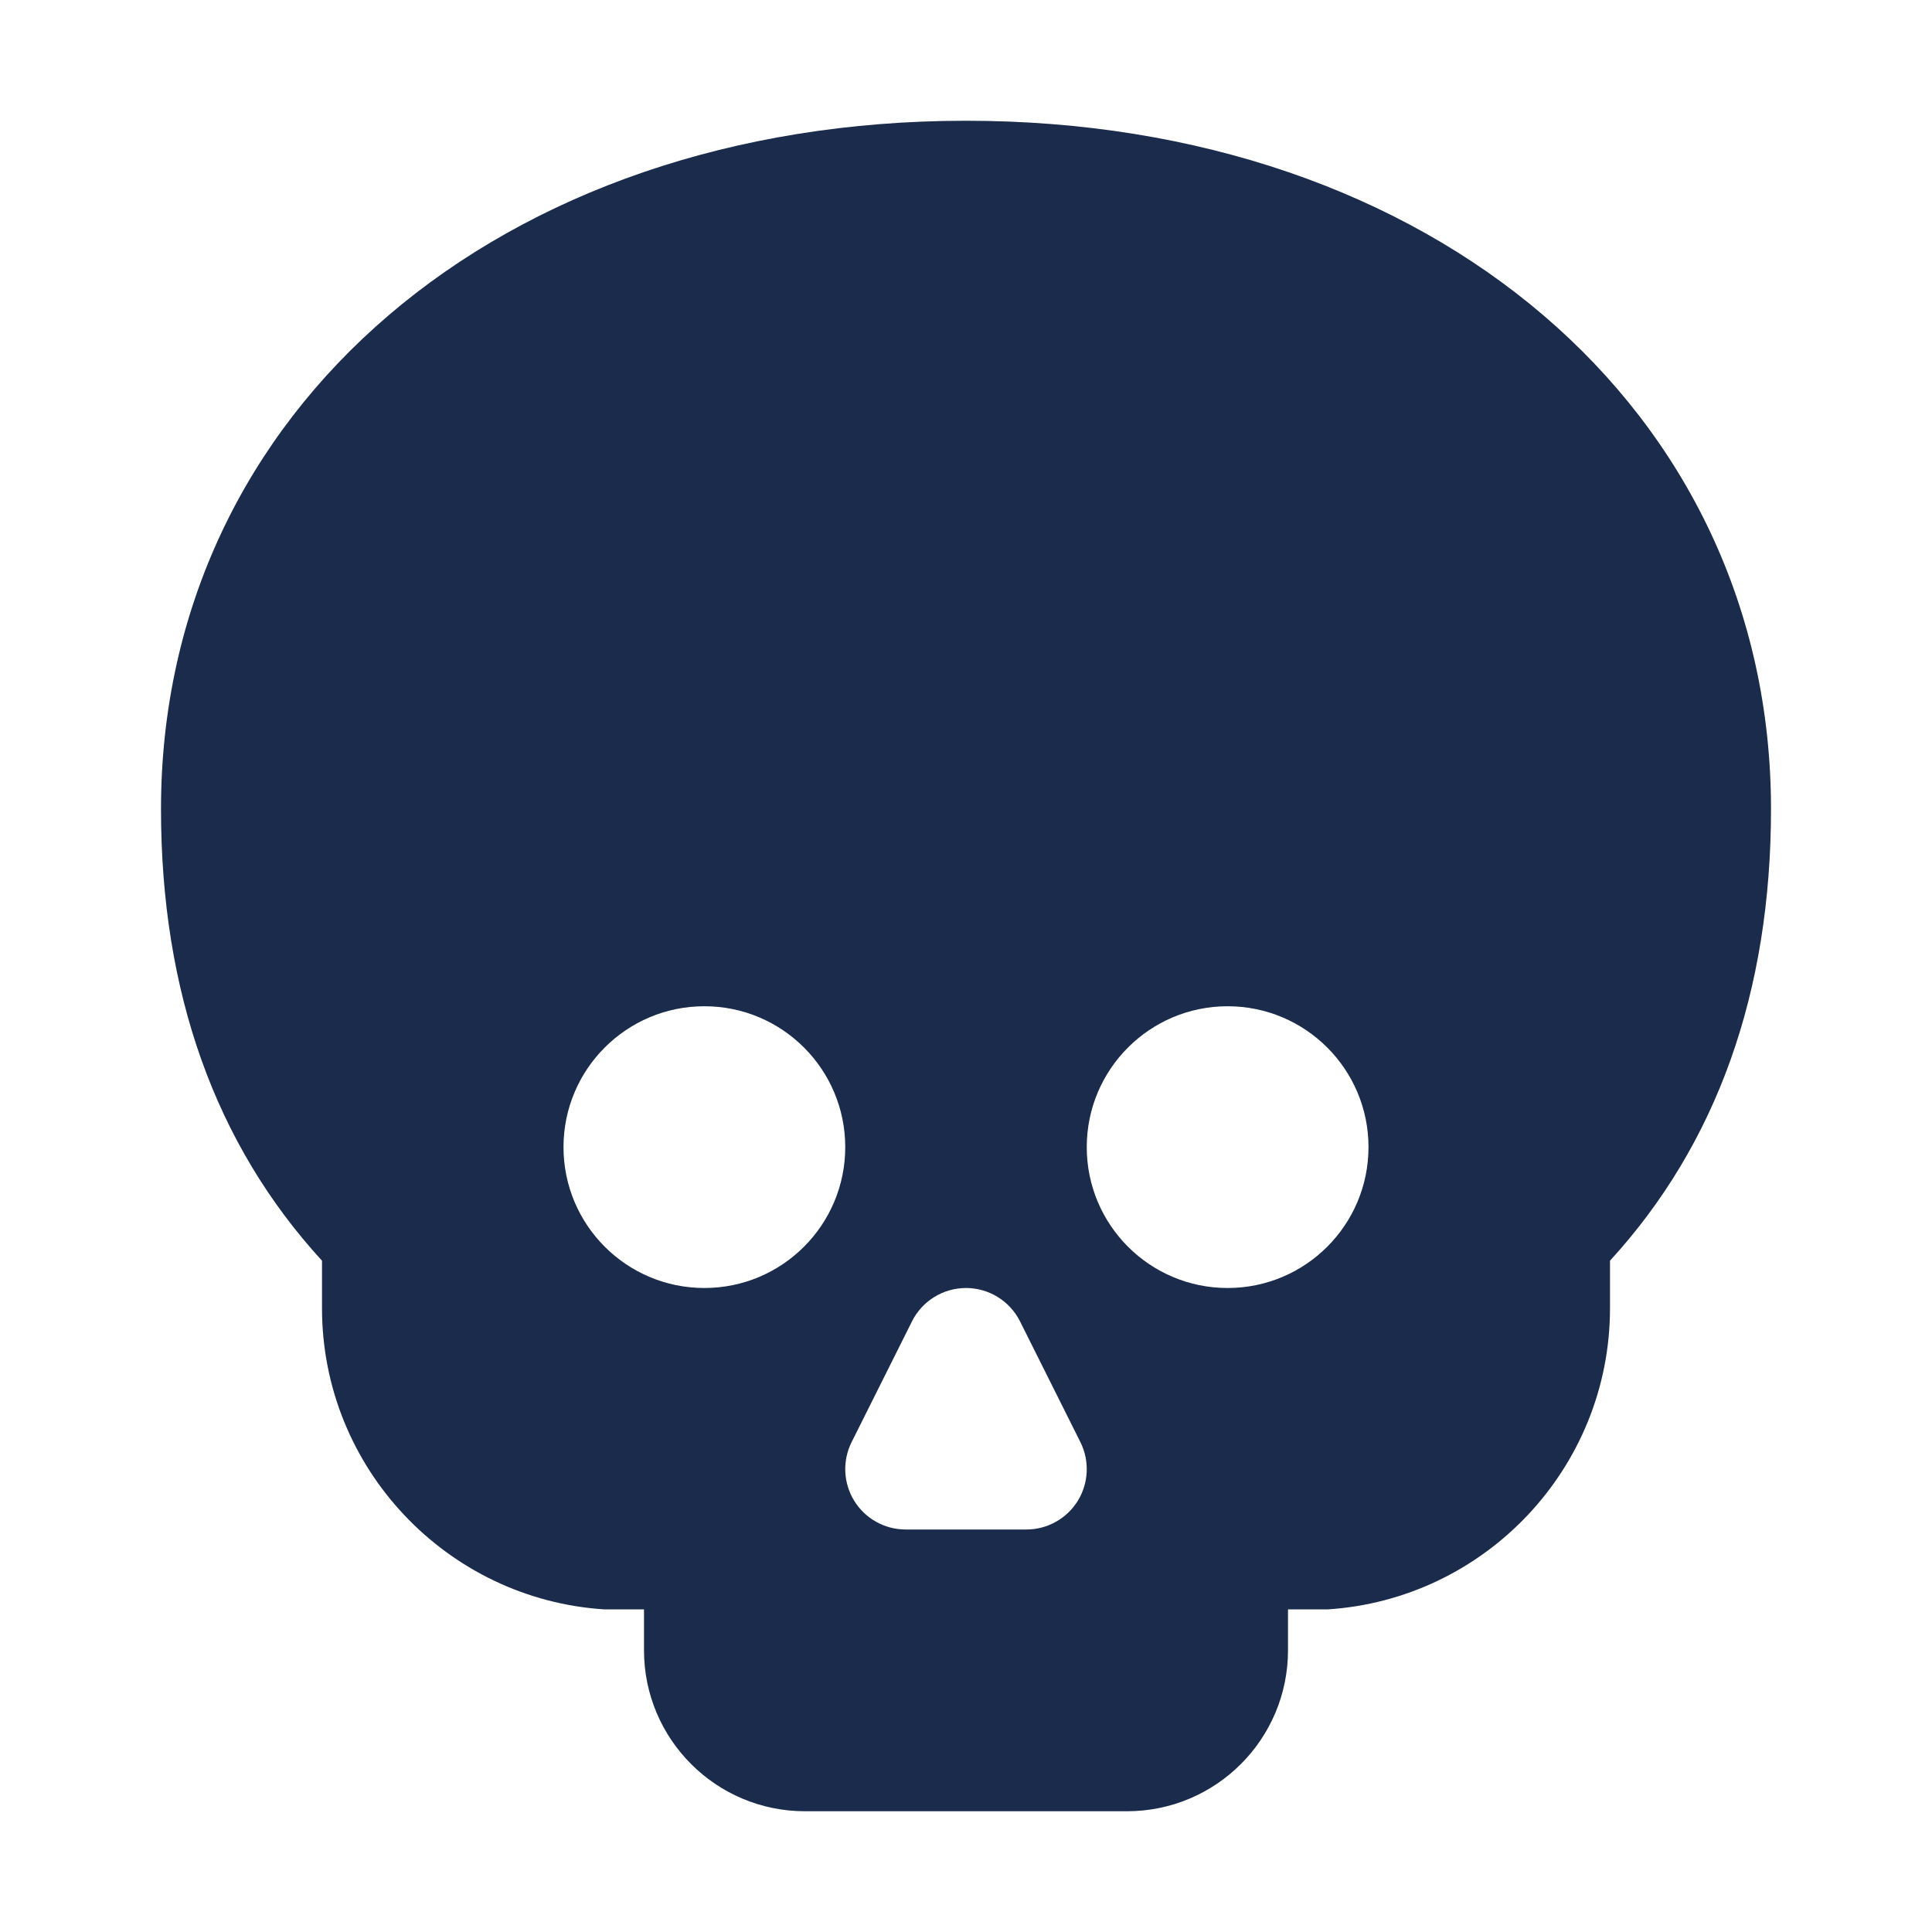 <svg width="84" height="84" viewBox="0 0 84 84" fill="none" xmlns="http://www.w3.org/2000/svg">
<path d="M42 5.25C21.719 5.25 7 17.834 7 35.175C7 43.145 9.354 49.744 14 54.813V56.875C14 63.831 19.437 69.54 26.287 69.974H28V71.75C28 75.616 31.134 78.75 35 78.75H49C52.866 78.75 56 75.616 56 71.75V69.974H57.713C64.563 69.54 70 63.831 70 56.875V54.812C74.646 49.74 77 43.141 77 35.175C77 17.834 62.281 5.25 42 5.25ZM37.026 62.701L39.651 57.451C40.096 56.562 41.006 56 42 56C42.994 56 43.904 56.562 44.349 57.451L46.974 62.701C47.38 63.514 47.336 64.481 46.86 65.254C46.38 66.029 45.535 66.5 44.625 66.5H39.375C38.465 66.5 37.62 66.029 37.142 65.256C36.664 64.481 36.62 63.514 37.026 62.701ZM24.5 49.875C24.5 46.492 27.242 43.75 30.625 43.75C34.008 43.75 36.75 46.492 36.75 49.875C36.75 53.258 34.008 56 30.625 56C27.242 56 24.5 53.258 24.5 49.875ZM53.375 56C49.992 56 47.25 53.258 47.25 49.875C47.25 46.492 49.992 43.75 53.375 43.75C56.758 43.75 59.5 46.492 59.5 49.875C59.5 53.258 56.758 56 53.375 56Z" fill="#1A2B4B"/>
</svg>
